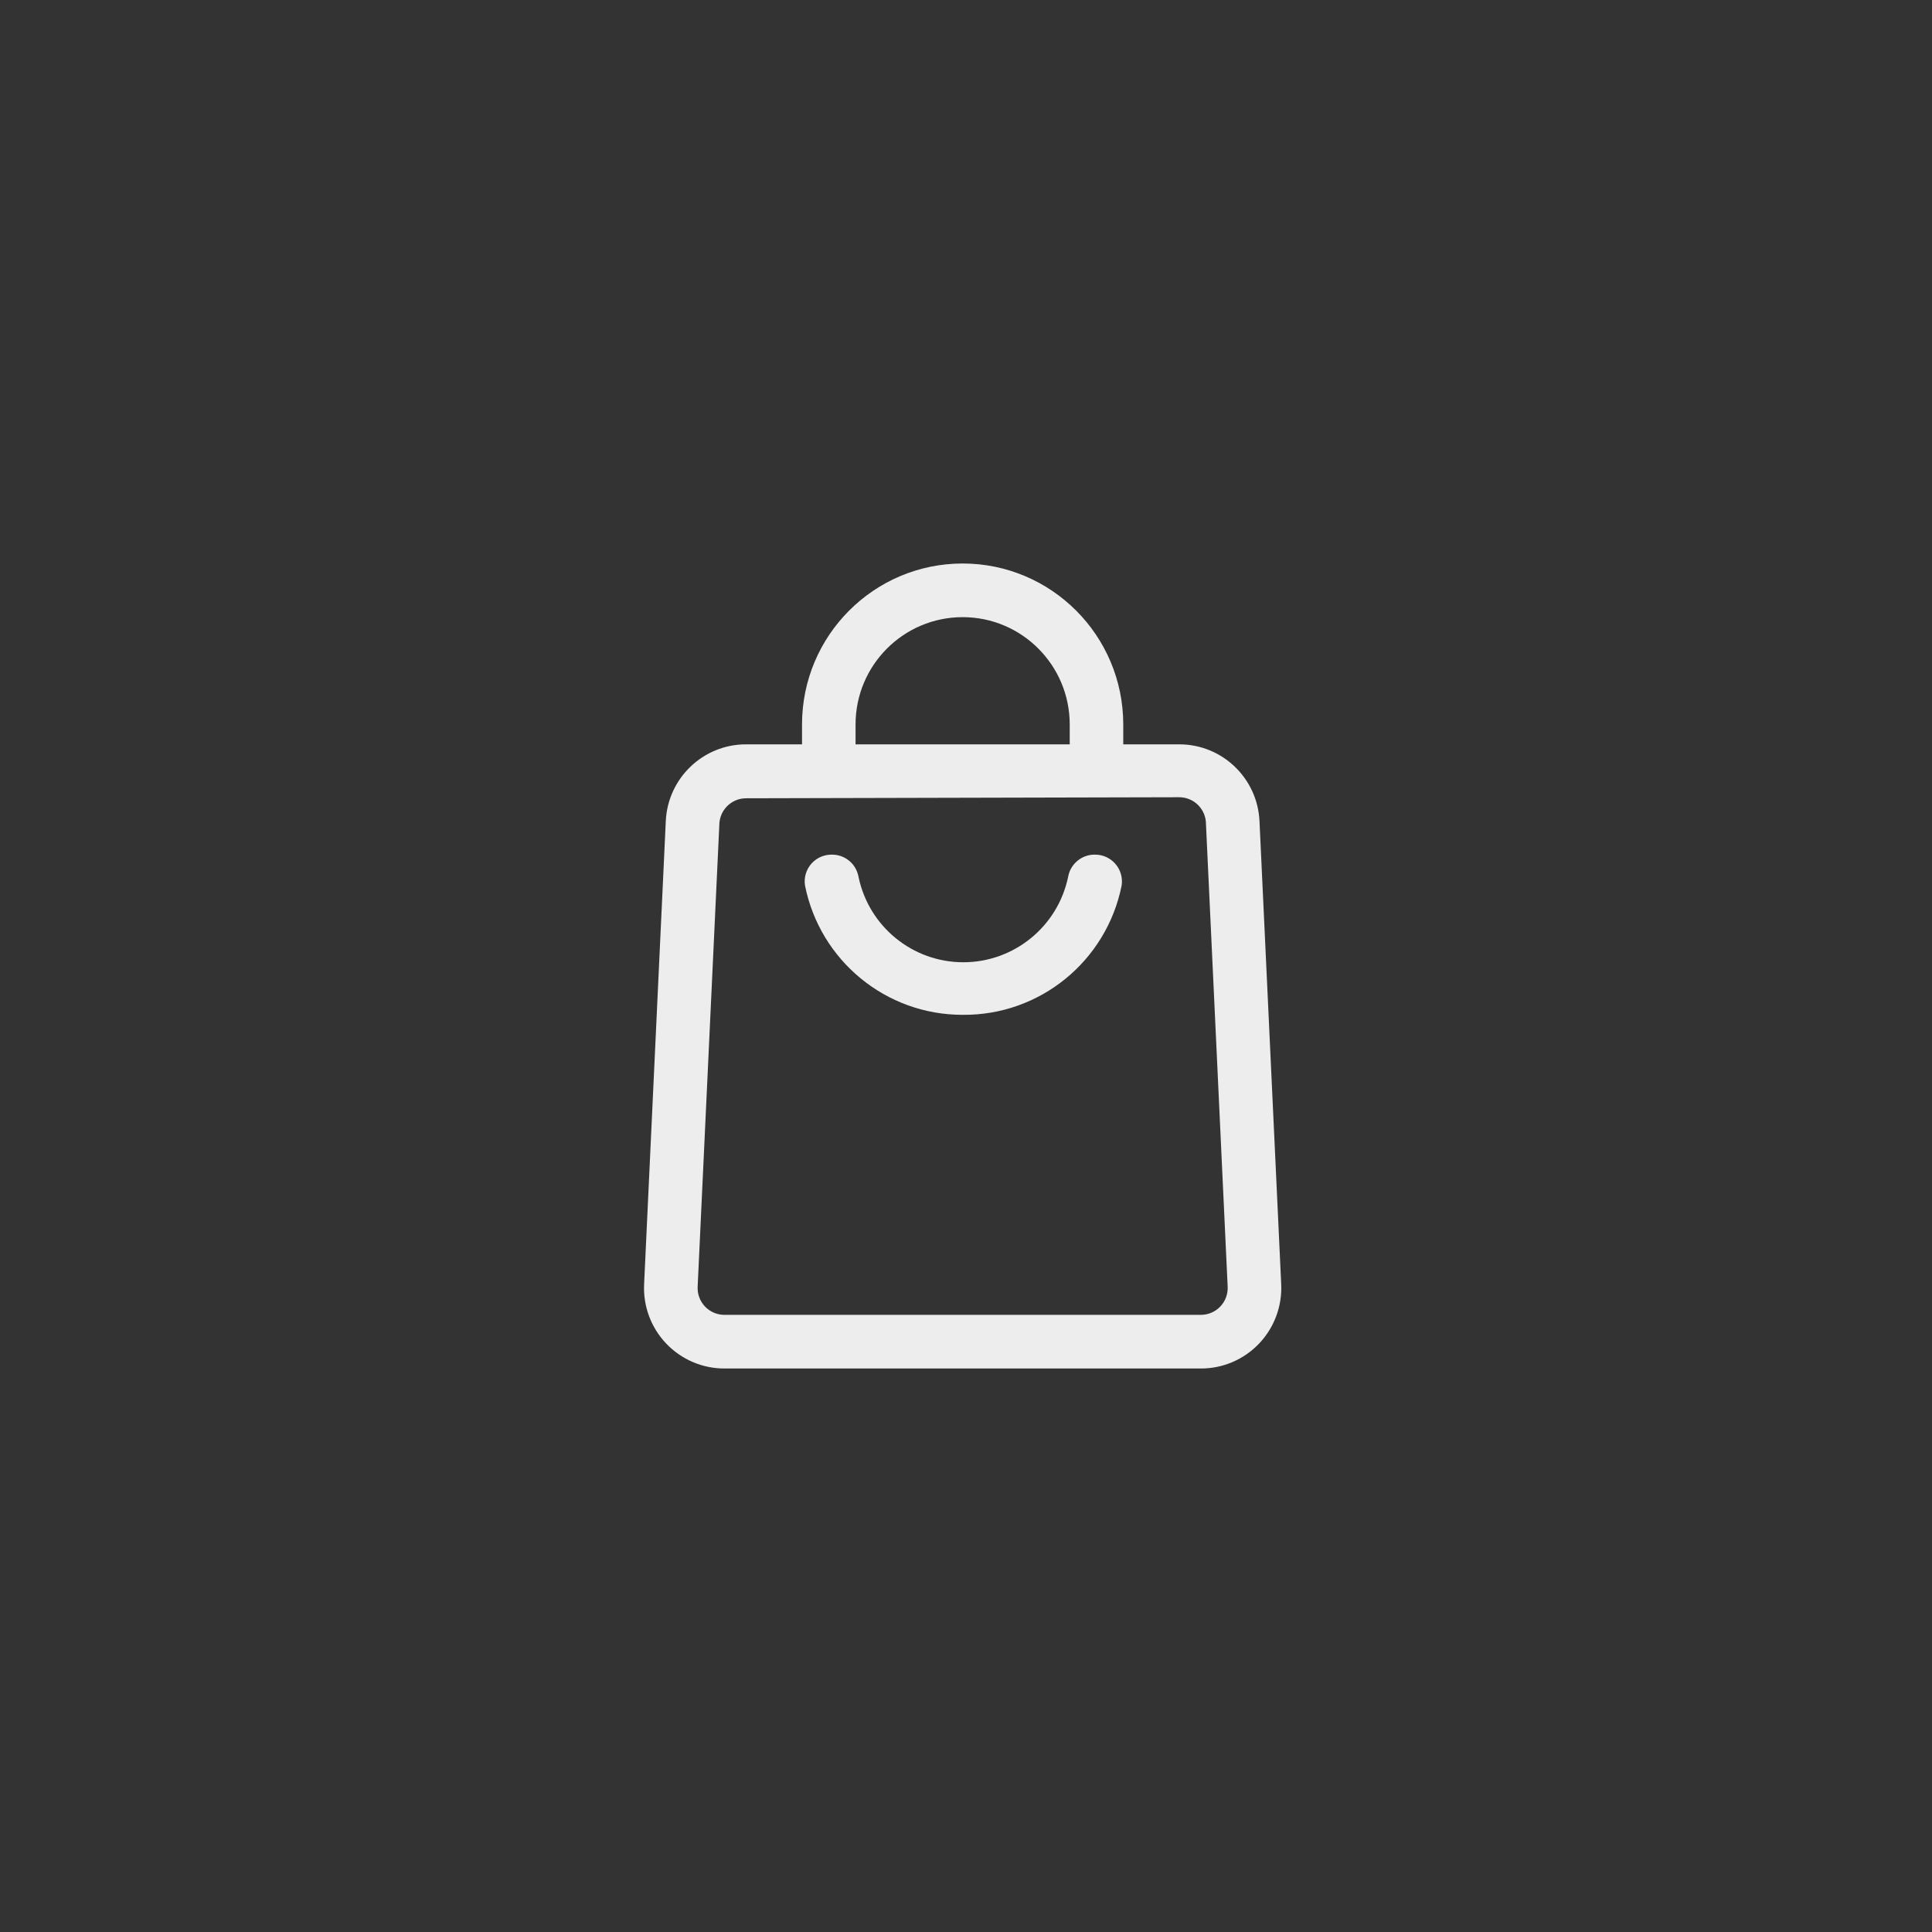 <svg width="48" height="48" viewBox="0 0 48 48" fill="none" xmlns="http://www.w3.org/2000/svg">
<rect x="0" y="0" width="48" height="48" fill="#333333" stroke="none"/>
<path d="M23.917 25.213C22.014 25.216 20.374 23.87 20 22C19.97 21.807 20.027 21.61 20.155 21.462C20.283 21.315 20.469 21.231 20.665 21.233C20.992 21.229 21.274 21.463 21.33 21.787C21.588 23.022 22.674 23.907 23.933 23.907C25.192 23.907 26.279 23.022 26.537 21.787C26.593 21.463 26.875 21.229 27.202 21.233C27.397 21.231 27.583 21.315 27.711 21.462C27.84 21.61 27.896 21.807 27.867 22C27.49 23.883 25.832 25.232 23.917 25.213Z" fill="#EDEDED"/>
<path d="M29.836 34H17.998C17.451 34.001 16.928 33.776 16.55 33.379C16.173 32.982 15.975 32.448 16.003 31.9L16.541 20.407C16.587 19.336 17.467 18.492 18.536 18.493H29.297C30.366 18.492 31.246 19.336 31.292 20.407L31.831 31.9C31.858 32.448 31.66 32.982 31.283 33.379C30.906 33.776 30.383 34.001 29.836 34ZM18.536 19.833C18.169 19.833 17.871 20.132 17.871 20.5L17.333 31.967C17.323 32.149 17.39 32.328 17.515 32.46C17.641 32.592 17.815 32.667 17.998 32.667H29.836C30.018 32.667 30.192 32.592 30.318 32.46C30.444 32.328 30.51 32.149 30.501 31.967L29.962 20.473C29.962 20.105 29.664 19.807 29.297 19.807L18.536 19.833Z" fill="#EDEDED"/>
<path d="M27.907 19.167H26.577V18C26.577 16.527 25.386 15.333 23.917 15.333C22.447 15.333 21.256 16.527 21.256 18V19.167H19.926V18C19.926 15.791 21.713 14 23.917 14C26.12 14 27.907 15.791 27.907 18V19.167Z" fill="#EDEDED"/>
</svg>
